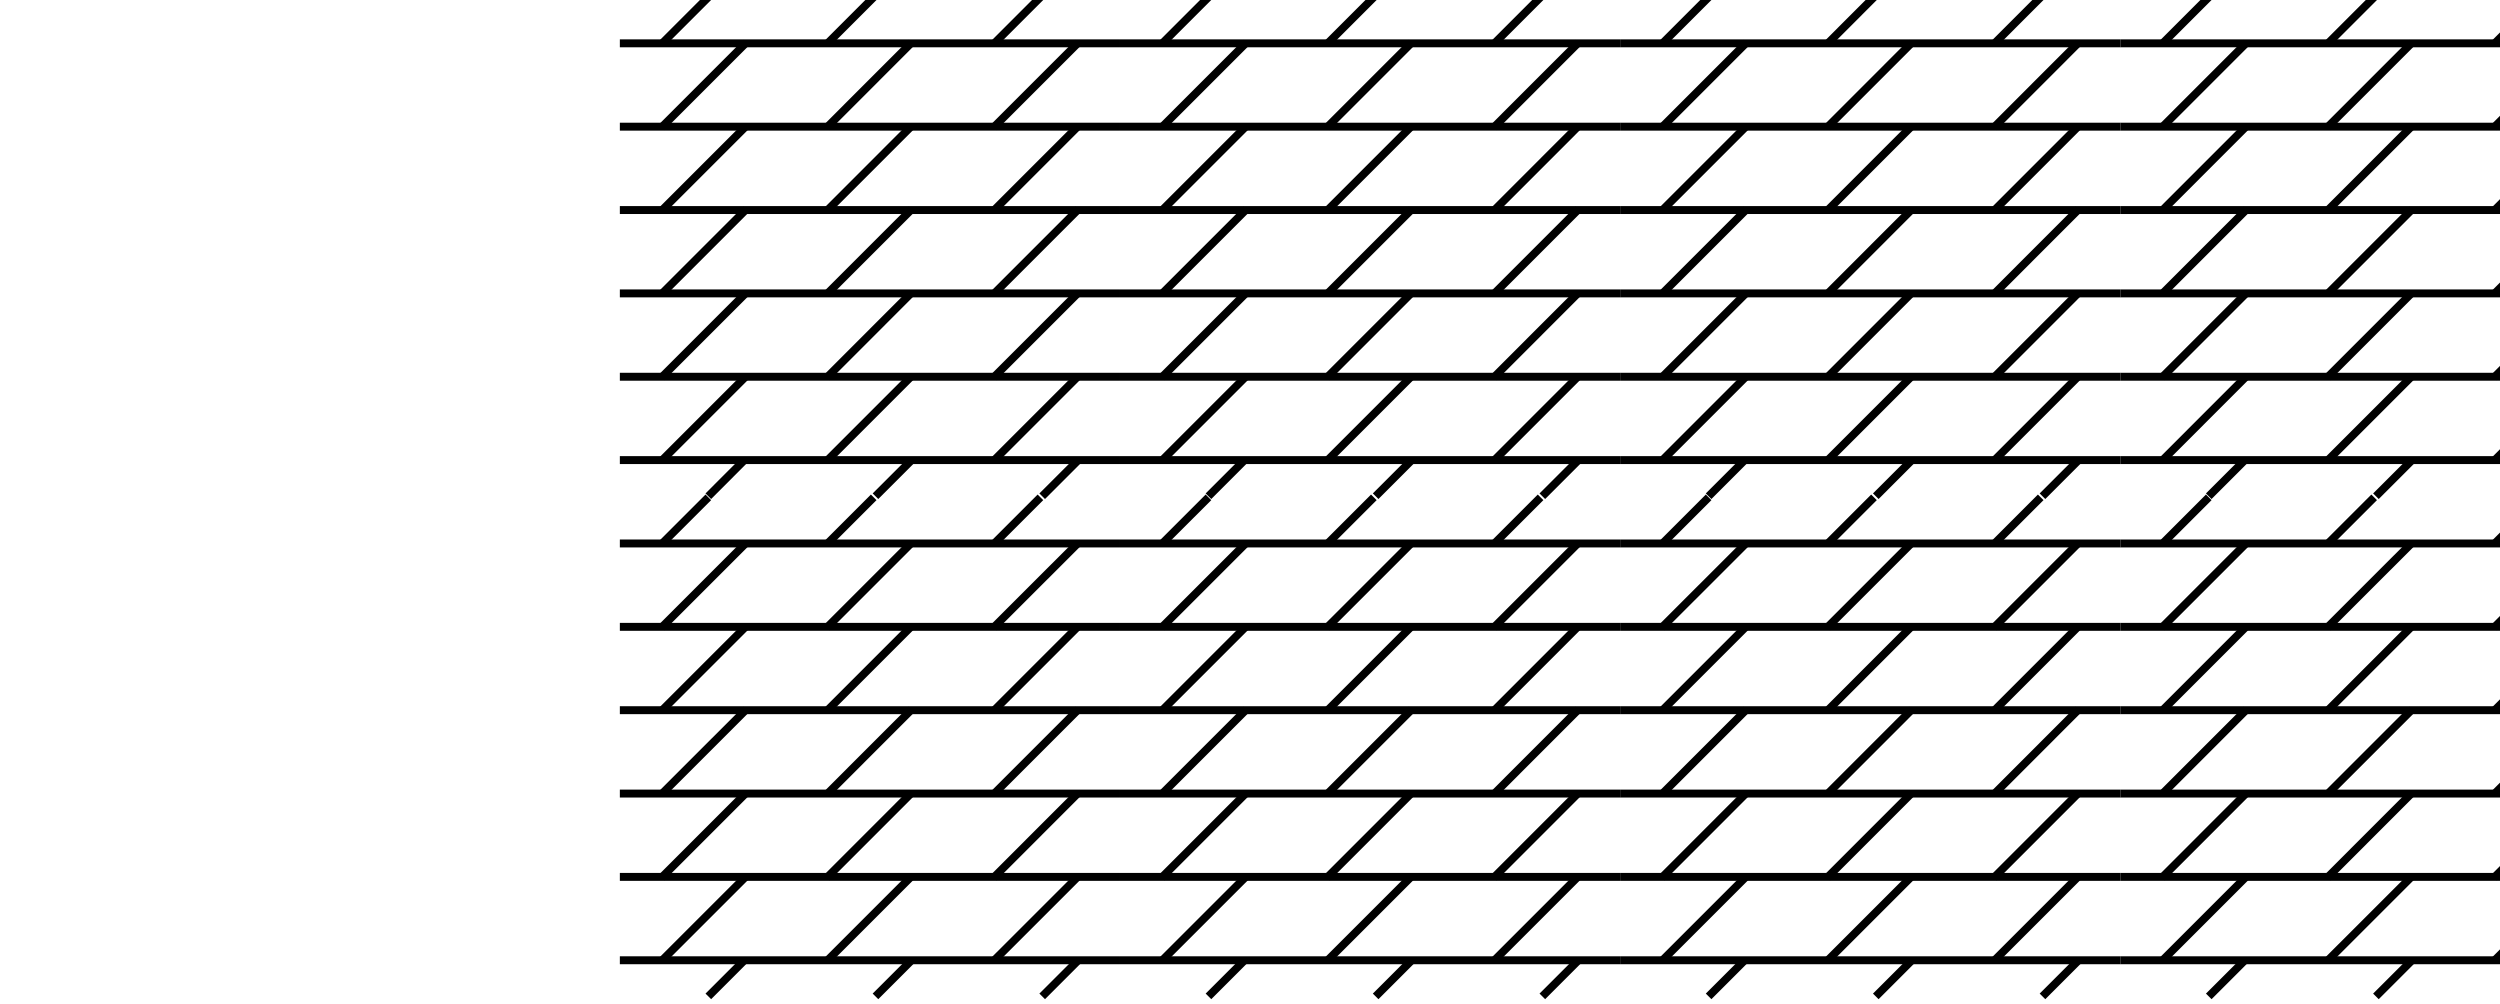 <?xml version="1.0" encoding="utf-8"?>
<!-- Generator: Adobe Illustrator 12.0.0, SVG Export Plug-In . SVG Version: 6.00 Build 51448)  -->
<!DOCTYPE svg PUBLIC "-//W3C//DTD SVG 1.1//EN" "http://www.w3.org/Graphics/SVG/1.1/DTD/svg11.dtd">
<svg  version="1.1" id="Layer_1" xmlns="http://www.w3.org/2000/svg" xmlns:xlink="http://www.w3.org/1999/xlink" width="89.292" height="35.876"
	 viewBox="5 0.2 35 35.865" overflow="hidden" enable-background="new 0 0 89.292 35.876" xml:space="preserve">
<rect x="8.672" y="5.635" fill="none" width="70.5" height="30"/>
<g>
	<rect x="8.672" y="17.958" fill="none" width="9.186" height="17.676"/>
	
		<line fill="none" stroke="#000000" stroke-width="0.283" stroke-miterlimit="3.864" x1="17.858" y1="34.487" x2="0" y2="34.487"/>
	<line fill="none" stroke="#000000" stroke-width="0.283" stroke-miterlimit="3.864" x1="17.858" y1="31.51" x2="0" y2="31.51"/>
	
		<line fill="none" stroke="#000000" stroke-width="0.283" stroke-miterlimit="3.864" x1="17.858" y1="28.535" x2="0" y2="28.535"/>
	
		<line fill="none" stroke="#000000" stroke-width="0.283" stroke-miterlimit="3.864" x1="1.488" y1="31.535" x2="4.512" y2="28.51"/>
	
		<line fill="none" stroke="#000000" stroke-width="0.283" stroke-miterlimit="3.864" x1="7.394" y1="31.535" x2="10.417" y2="28.51"/>
	
		<line fill="none" stroke="#000000" stroke-width="0.283" stroke-miterlimit="3.864" x1="1.488" y1="34.51" x2="4.512" y2="31.487"/>
	
		<line fill="none" stroke="#000000" stroke-width="0.283" stroke-miterlimit="3.864" x1="7.394" y1="34.51" x2="10.417" y2="31.487"/>
	
		<line fill="none" stroke="#000000" stroke-width="0.283" stroke-miterlimit="3.864" x1="3.159" y1="35.777" x2="4.448" y2="34.487"/>
	
		<line fill="none" stroke="#000000" stroke-width="0.283" stroke-miterlimit="3.864" x1="9.127" y1="35.777" x2="10.417" y2="34.487"/>
	
		<line fill="none" stroke="#000000" stroke-width="0.283" stroke-miterlimit="3.864" x1="13.346" y1="34.51" x2="16.37" y2="31.487"/>
	
		<line fill="none" stroke="#000000" stroke-width="0.283" stroke-miterlimit="3.864" x1="15.08" y1="35.777" x2="16.37" y2="34.487"/>
	
		<line fill="none" stroke="#000000" stroke-width="0.283" stroke-miterlimit="3.864" x1="17.858" y1="25.558" x2="0" y2="25.558"/>
	
		<line fill="none" stroke="#000000" stroke-width="0.283" stroke-miterlimit="3.864" x1="17.858" y1="22.582" x2="0" y2="22.582"/>
	
		<line fill="none" stroke="#000000" stroke-width="0.283" stroke-miterlimit="3.864" x1="17.858" y1="19.605" x2="0" y2="19.605"/>
	
		<line fill="none" stroke="#000000" stroke-width="0.283" stroke-miterlimit="3.864" x1="1.488" y1="22.605" x2="4.512" y2="19.582"/>
	
		<line fill="none" stroke="#000000" stroke-width="0.283" stroke-miterlimit="3.864" x1="7.394" y1="22.605" x2="10.417" y2="19.582"/>
	
		<line fill="none" stroke="#000000" stroke-width="0.283" stroke-miterlimit="3.864" x1="1.488" y1="25.582" x2="4.512" y2="22.558"/>
	
		<line fill="none" stroke="#000000" stroke-width="0.283" stroke-miterlimit="3.864" x1="7.394" y1="25.582" x2="10.417" y2="22.558"/>
	
		<line fill="none" stroke="#000000" stroke-width="0.283" stroke-miterlimit="3.864" x1="1.488" y1="19.628" x2="3.159" y2="17.958"/>
	
		<line fill="none" stroke="#000000" stroke-width="0.283" stroke-miterlimit="3.864" x1="7.394" y1="19.628" x2="9.064" y2="17.958"/>
	
		<line fill="none" stroke="#000000" stroke-width="0.283" stroke-miterlimit="3.864" x1="13.346" y1="25.582" x2="16.37" y2="22.558"/>
	
		<line fill="none" stroke="#000000" stroke-width="0.283" stroke-miterlimit="3.864" x1="13.346" y1="19.628" x2="15.017" y2="17.958"/>
	
		<line fill="none" stroke="#000000" stroke-width="0.283" stroke-miterlimit="3.864" x1="1.488" y1="28.558" x2="4.512" y2="25.534"/>
	
		<line fill="none" stroke="#000000" stroke-width="0.283" stroke-miterlimit="3.864" x1="7.394" y1="28.558" x2="10.417" y2="25.534"/>
	
		<line fill="none" stroke="#000000" stroke-width="0.283" stroke-miterlimit="3.864" x1="13.346" y1="31.535" x2="16.37" y2="28.51"/>
	
		<line fill="none" stroke="#000000" stroke-width="0.283" stroke-miterlimit="3.864" x1="13.346" y1="28.558" x2="16.37" y2="25.534"/>
	
		<line fill="none" stroke="#000000" stroke-width="0.283" stroke-miterlimit="3.864" x1="13.346" y1="22.605" x2="16.37" y2="19.582"/>
</g>
<g>
	<rect x="17.858" y="17.958" fill="none" width="17.858" height="17.676"/>
	
		<line fill="none" stroke="#000000" stroke-width="0.283" stroke-miterlimit="3.864" x1="35.716" y1="34.487" x2="17.858" y2="34.487"/>
	
		<line fill="none" stroke="#000000" stroke-width="0.283" stroke-miterlimit="3.864" x1="35.716" y1="31.51" x2="17.858" y2="31.51"/>
	
		<line fill="none" stroke="#000000" stroke-width="0.283" stroke-miterlimit="3.864" x1="35.716" y1="28.535" x2="17.858" y2="28.535"/>
	
		<line fill="none" stroke="#000000" stroke-width="0.283" stroke-miterlimit="3.864" x1="19.346" y1="31.535" x2="22.37" y2="28.51"/>
	
		<line fill="none" stroke="#000000" stroke-width="0.283" stroke-miterlimit="3.864" x1="25.251" y1="31.535" x2="28.275" y2="28.51"/>
	
		<line fill="none" stroke="#000000" stroke-width="0.283" stroke-miterlimit="3.864" x1="19.346" y1="34.51" x2="22.37" y2="31.487"/>
	
		<line fill="none" stroke="#000000" stroke-width="0.283" stroke-miterlimit="3.864" x1="25.251" y1="34.51" x2="28.275" y2="31.487"/>
	
		<line fill="none" stroke="#000000" stroke-width="0.283" stroke-miterlimit="3.864" x1="21.017" y1="35.777" x2="22.307" y2="34.487"/>
	
		<line fill="none" stroke="#000000" stroke-width="0.283" stroke-miterlimit="3.864" x1="26.986" y1="35.777" x2="28.275" y2="34.487"/>
	
		<line fill="none" stroke="#000000" stroke-width="0.283" stroke-miterlimit="3.864" x1="31.205" y1="34.51" x2="34.228" y2="31.487"/>
	
		<line fill="none" stroke="#000000" stroke-width="0.283" stroke-miterlimit="3.864" x1="32.938" y1="35.777" x2="34.228" y2="34.487"/>
	
		<line fill="none" stroke="#000000" stroke-width="0.283" stroke-miterlimit="3.864" x1="35.716" y1="25.558" x2="17.858" y2="25.558"/>
	
		<line fill="none" stroke="#000000" stroke-width="0.283" stroke-miterlimit="3.864" x1="35.716" y1="22.582" x2="17.858" y2="22.582"/>
	
		<line fill="none" stroke="#000000" stroke-width="0.283" stroke-miterlimit="3.864" x1="35.716" y1="19.605" x2="17.858" y2="19.605"/>
	
		<line fill="none" stroke="#000000" stroke-width="0.283" stroke-miterlimit="3.864" x1="19.346" y1="22.605" x2="22.37" y2="19.582"/>
	
		<line fill="none" stroke="#000000" stroke-width="0.283" stroke-miterlimit="3.864" x1="25.251" y1="22.605" x2="28.275" y2="19.582"/>
	
		<line fill="none" stroke="#000000" stroke-width="0.283" stroke-miterlimit="3.864" x1="19.346" y1="25.582" x2="22.37" y2="22.558"/>
	
		<line fill="none" stroke="#000000" stroke-width="0.283" stroke-miterlimit="3.864" x1="25.251" y1="25.582" x2="28.275" y2="22.558"/>
	
		<line fill="none" stroke="#000000" stroke-width="0.283" stroke-miterlimit="3.864" x1="19.346" y1="19.628" x2="21.017" y2="17.958"/>
	
		<line fill="none" stroke="#000000" stroke-width="0.283" stroke-miterlimit="3.864" x1="25.251" y1="19.628" x2="26.922" y2="17.958"/>
	
		<line fill="none" stroke="#000000" stroke-width="0.283" stroke-miterlimit="3.864" x1="31.205" y1="25.582" x2="34.228" y2="22.558"/>
	
		<line fill="none" stroke="#000000" stroke-width="0.283" stroke-miterlimit="3.864" x1="31.205" y1="19.628" x2="32.875" y2="17.958"/>
	
		<line fill="none" stroke="#000000" stroke-width="0.283" stroke-miterlimit="3.864" x1="19.346" y1="28.558" x2="22.37" y2="25.534"/>
	
		<line fill="none" stroke="#000000" stroke-width="0.283" stroke-miterlimit="3.864" x1="25.251" y1="28.558" x2="28.275" y2="25.534"/>
	
		<line fill="none" stroke="#000000" stroke-width="0.283" stroke-miterlimit="3.864" x1="31.205" y1="31.535" x2="34.228" y2="28.51"/>
	
		<line fill="none" stroke="#000000" stroke-width="0.283" stroke-miterlimit="3.864" x1="31.205" y1="28.558" x2="34.228" y2="25.534"/>
	
		<line fill="none" stroke="#000000" stroke-width="0.283" stroke-miterlimit="3.864" x1="31.205" y1="22.605" x2="34.228" y2="19.582"/>
</g>
<g>
	<rect x="35.716" y="17.958" fill="none" width="17.858" height="17.676"/>
	
		<line fill="none" stroke="#000000" stroke-width="0.283" stroke-miterlimit="3.864" x1="53.575" y1="34.487" x2="35.716" y2="34.487"/>
	
		<line fill="none" stroke="#000000" stroke-width="0.283" stroke-miterlimit="3.864" x1="53.575" y1="31.51" x2="35.716" y2="31.51"/>
	
		<line fill="none" stroke="#000000" stroke-width="0.283" stroke-miterlimit="3.864" x1="53.575" y1="28.535" x2="35.716" y2="28.535"/>
	
		<line fill="none" stroke="#000000" stroke-width="0.283" stroke-miterlimit="3.864" x1="37.205" y1="31.535" x2="40.229" y2="28.51"/>
	
		<line fill="none" stroke="#000000" stroke-width="0.283" stroke-miterlimit="3.864" x1="43.11" y1="31.535" x2="46.133" y2="28.51"/>
	
		<line fill="none" stroke="#000000" stroke-width="0.283" stroke-miterlimit="3.864" x1="37.205" y1="34.51" x2="40.229" y2="31.487"/>
	
		<line fill="none" stroke="#000000" stroke-width="0.283" stroke-miterlimit="3.864" x1="43.11" y1="34.51" x2="46.133" y2="31.487"/>
	
		<line fill="none" stroke="#000000" stroke-width="0.283" stroke-miterlimit="3.864" x1="38.875" y1="35.777" x2="40.165" y2="34.487"/>
	
		<line fill="none" stroke="#000000" stroke-width="0.283" stroke-miterlimit="3.864" x1="44.844" y1="35.777" x2="46.133" y2="34.487"/>
	
		<line fill="none" stroke="#000000" stroke-width="0.283" stroke-miterlimit="3.864" x1="49.063" y1="34.51" x2="52.086" y2="31.487"/>
	
		<line fill="none" stroke="#000000" stroke-width="0.283" stroke-miterlimit="3.864" x1="50.796" y1="35.777" x2="52.086" y2="34.487"/>
	
		<line fill="none" stroke="#000000" stroke-width="0.283" stroke-miterlimit="3.864" x1="53.575" y1="25.558" x2="35.716" y2="25.558"/>
	
		<line fill="none" stroke="#000000" stroke-width="0.283" stroke-miterlimit="3.864" x1="53.575" y1="22.582" x2="35.716" y2="22.582"/>
	
		<line fill="none" stroke="#000000" stroke-width="0.283" stroke-miterlimit="3.864" x1="53.575" y1="19.605" x2="35.716" y2="19.605"/>
	
		<line fill="none" stroke="#000000" stroke-width="0.283" stroke-miterlimit="3.864" x1="37.205" y1="22.605" x2="40.229" y2="19.582"/>
	
		<line fill="none" stroke="#000000" stroke-width="0.283" stroke-miterlimit="3.864" x1="43.11" y1="22.605" x2="46.133" y2="19.582"/>
	
		<line fill="none" stroke="#000000" stroke-width="0.283" stroke-miterlimit="3.864" x1="37.205" y1="25.582" x2="40.229" y2="22.558"/>
	
		<line fill="none" stroke="#000000" stroke-width="0.283" stroke-miterlimit="3.864" x1="43.11" y1="25.582" x2="46.133" y2="22.558"/>
	
		<line fill="none" stroke="#000000" stroke-width="0.283" stroke-miterlimit="3.864" x1="37.205" y1="19.628" x2="38.875" y2="17.958"/>
	
		<line fill="none" stroke="#000000" stroke-width="0.283" stroke-miterlimit="3.864" x1="43.11" y1="19.628" x2="44.78" y2="17.958"/>
	
		<line fill="none" stroke="#000000" stroke-width="0.283" stroke-miterlimit="3.864" x1="49.063" y1="25.582" x2="52.086" y2="22.558"/>
	
		<line fill="none" stroke="#000000" stroke-width="0.283" stroke-miterlimit="3.864" x1="49.063" y1="19.628" x2="50.733" y2="17.958"/>
	
		<line fill="none" stroke="#000000" stroke-width="0.283" stroke-miterlimit="3.864" x1="37.205" y1="28.558" x2="40.229" y2="25.534"/>
	
		<line fill="none" stroke="#000000" stroke-width="0.283" stroke-miterlimit="3.864" x1="43.11" y1="28.558" x2="46.133" y2="25.534"/>
	
		<line fill="none" stroke="#000000" stroke-width="0.283" stroke-miterlimit="3.864" x1="49.063" y1="31.535" x2="52.086" y2="28.51"/>
	
		<line fill="none" stroke="#000000" stroke-width="0.283" stroke-miterlimit="3.864" x1="49.063" y1="28.558" x2="52.086" y2="25.534"/>
	
		<line fill="none" stroke="#000000" stroke-width="0.283" stroke-miterlimit="3.864" x1="49.063" y1="22.605" x2="52.086" y2="19.582"/>
</g>
<g>
	<rect x="53.575" y="17.958" fill="none" width="17.857" height="17.676"/>
	
		<line fill="none" stroke="#000000" stroke-width="0.283" stroke-miterlimit="3.864" x1="71.432" y1="34.487" x2="53.575" y2="34.487"/>
	
		<line fill="none" stroke="#000000" stroke-width="0.283" stroke-miterlimit="3.864" x1="71.432" y1="31.51" x2="53.575" y2="31.51"/>
	
		<line fill="none" stroke="#000000" stroke-width="0.283" stroke-miterlimit="3.864" x1="71.432" y1="28.535" x2="53.575" y2="28.535"/>
	
		<line fill="none" stroke="#000000" stroke-width="0.283" stroke-miterlimit="3.864" x1="55.063" y1="31.535" x2="58.086" y2="28.51"/>
	
		<line fill="none" stroke="#000000" stroke-width="0.283" stroke-miterlimit="3.864" x1="60.968" y1="31.535" x2="63.992" y2="28.51"/>
	
		<line fill="none" stroke="#000000" stroke-width="0.283" stroke-miterlimit="3.864" x1="55.063" y1="34.51" x2="58.086" y2="31.487"/>
	
		<line fill="none" stroke="#000000" stroke-width="0.283" stroke-miterlimit="3.864" x1="60.968" y1="34.51" x2="63.992" y2="31.487"/>
	
		<line fill="none" stroke="#000000" stroke-width="0.283" stroke-miterlimit="3.864" x1="56.733" y1="35.777" x2="58.023" y2="34.487"/>
	
		<line fill="none" stroke="#000000" stroke-width="0.283" stroke-miterlimit="3.864" x1="62.702" y1="35.777" x2="63.992" y2="34.487"/>
	
		<line fill="none" stroke="#000000" stroke-width="0.283" stroke-miterlimit="3.864" x1="66.92" y1="34.51" x2="69.944" y2="31.487"/>
	
		<line fill="none" stroke="#000000" stroke-width="0.283" stroke-miterlimit="3.864" x1="68.655" y1="35.777" x2="69.944" y2="34.487"/>
	
		<line fill="none" stroke="#000000" stroke-width="0.283" stroke-miterlimit="3.864" x1="71.432" y1="25.558" x2="53.575" y2="25.558"/>
	
		<line fill="none" stroke="#000000" stroke-width="0.283" stroke-miterlimit="3.864" x1="71.432" y1="22.582" x2="53.575" y2="22.582"/>
	
		<line fill="none" stroke="#000000" stroke-width="0.283" stroke-miterlimit="3.864" x1="71.432" y1="19.605" x2="53.575" y2="19.605"/>
	
		<line fill="none" stroke="#000000" stroke-width="0.283" stroke-miterlimit="3.864" x1="55.063" y1="22.605" x2="58.086" y2="19.582"/>
	
		<line fill="none" stroke="#000000" stroke-width="0.283" stroke-miterlimit="3.864" x1="60.968" y1="22.605" x2="63.992" y2="19.582"/>
	
		<line fill="none" stroke="#000000" stroke-width="0.283" stroke-miterlimit="3.864" x1="55.063" y1="25.582" x2="58.086" y2="22.558"/>
	
		<line fill="none" stroke="#000000" stroke-width="0.283" stroke-miterlimit="3.864" x1="60.968" y1="25.582" x2="63.992" y2="22.558"/>
	
		<line fill="none" stroke="#000000" stroke-width="0.283" stroke-miterlimit="3.864" x1="55.063" y1="19.628" x2="56.733" y2="17.958"/>
	
		<line fill="none" stroke="#000000" stroke-width="0.283" stroke-miterlimit="3.864" x1="60.968" y1="19.628" x2="62.639" y2="17.958"/>
	
		<line fill="none" stroke="#000000" stroke-width="0.283" stroke-miterlimit="3.864" x1="66.92" y1="25.582" x2="69.944" y2="22.558"/>
	
		<line fill="none" stroke="#000000" stroke-width="0.283" stroke-miterlimit="3.864" x1="66.92" y1="19.628" x2="68.591" y2="17.958"/>
	
		<line fill="none" stroke="#000000" stroke-width="0.283" stroke-miterlimit="3.864" x1="55.063" y1="28.558" x2="58.086" y2="25.534"/>
	
		<line fill="none" stroke="#000000" stroke-width="0.283" stroke-miterlimit="3.864" x1="60.968" y1="28.558" x2="63.992" y2="25.534"/>
	
		<line fill="none" stroke="#000000" stroke-width="0.283" stroke-miterlimit="3.864" x1="66.92" y1="31.535" x2="69.944" y2="28.51"/>
	
		<line fill="none" stroke="#000000" stroke-width="0.283" stroke-miterlimit="3.864" x1="66.92" y1="28.558" x2="69.944" y2="25.534"/>
	
		<line fill="none" stroke="#000000" stroke-width="0.283" stroke-miterlimit="3.864" x1="66.92" y1="22.605" x2="69.944" y2="19.582"/>
</g>
<g>
	<rect x="71.433" y="17.958" fill="none" width="7.739" height="17.676"/>
	
		<line fill="none" stroke="#000000" stroke-width="0.283" stroke-miterlimit="3.864" x1="89.292" y1="34.487" x2="71.432" y2="34.487"/>
	
		<line fill="none" stroke="#000000" stroke-width="0.283" stroke-miterlimit="3.864" x1="89.292" y1="31.51" x2="71.432" y2="31.51"/>
	
		<line fill="none" stroke="#000000" stroke-width="0.283" stroke-miterlimit="3.864" x1="89.292" y1="28.535" x2="71.432" y2="28.535"/>
	
		<line fill="none" stroke="#000000" stroke-width="0.283" stroke-miterlimit="3.864" x1="72.92" y1="31.535" x2="75.945" y2="28.51"/>
	
		<line fill="none" stroke="#000000" stroke-width="0.283" stroke-miterlimit="3.864" x1="78.827" y1="31.535" x2="81.85" y2="28.51"/>
	
		<line fill="none" stroke="#000000" stroke-width="0.283" stroke-miterlimit="3.864" x1="72.92" y1="34.51" x2="75.945" y2="31.487"/>
	
		<line fill="none" stroke="#000000" stroke-width="0.283" stroke-miterlimit="3.864" x1="78.827" y1="34.51" x2="81.85" y2="31.487"/>
	
		<line fill="none" stroke="#000000" stroke-width="0.283" stroke-miterlimit="3.864" x1="74.591" y1="35.777" x2="75.881" y2="34.487"/>
	
		<line fill="none" stroke="#000000" stroke-width="0.283" stroke-miterlimit="3.864" x1="80.56" y1="35.777" x2="81.85" y2="34.487"/>
	
		<line fill="none" stroke="#000000" stroke-width="0.283" stroke-miterlimit="3.864" x1="84.779" y1="34.51" x2="87.803" y2="31.487"/>
	
		<line fill="none" stroke="#000000" stroke-width="0.283" stroke-miterlimit="3.864" x1="86.513" y1="35.777" x2="87.803" y2="34.487"/>
	
		<line fill="none" stroke="#000000" stroke-width="0.283" stroke-miterlimit="3.864" x1="89.292" y1="25.558" x2="71.432" y2="25.558"/>
	
		<line fill="none" stroke="#000000" stroke-width="0.283" stroke-miterlimit="3.864" x1="89.292" y1="22.582" x2="71.432" y2="22.582"/>
	
		<line fill="none" stroke="#000000" stroke-width="0.283" stroke-miterlimit="3.864" x1="89.292" y1="19.605" x2="71.432" y2="19.605"/>
	
		<line fill="none" stroke="#000000" stroke-width="0.283" stroke-miterlimit="3.864" x1="72.92" y1="22.605" x2="75.945" y2="19.582"/>
	
		<line fill="none" stroke="#000000" stroke-width="0.283" stroke-miterlimit="3.864" x1="78.827" y1="22.605" x2="81.85" y2="19.582"/>
	
		<line fill="none" stroke="#000000" stroke-width="0.283" stroke-miterlimit="3.864" x1="72.92" y1="25.582" x2="75.945" y2="22.558"/>
	
		<line fill="none" stroke="#000000" stroke-width="0.283" stroke-miterlimit="3.864" x1="78.827" y1="25.582" x2="81.85" y2="22.558"/>
	
		<line fill="none" stroke="#000000" stroke-width="0.283" stroke-miterlimit="3.864" x1="72.92" y1="19.628" x2="74.591" y2="17.958"/>
	
		<line fill="none" stroke="#000000" stroke-width="0.283" stroke-miterlimit="3.864" x1="78.827" y1="19.628" x2="80.497" y2="17.958"/>
	
		<line fill="none" stroke="#000000" stroke-width="0.283" stroke-miterlimit="3.864" x1="84.779" y1="25.582" x2="87.803" y2="22.558"/>
	
		<line fill="none" stroke="#000000" stroke-width="0.283" stroke-miterlimit="3.864" x1="84.779" y1="19.628" x2="86.45" y2="17.958"/>
	
		<line fill="none" stroke="#000000" stroke-width="0.283" stroke-miterlimit="3.864" x1="72.92" y1="28.558" x2="75.945" y2="25.534"/>
	
		<line fill="none" stroke="#000000" stroke-width="0.283" stroke-miterlimit="3.864" x1="78.827" y1="28.558" x2="81.85" y2="25.534"/>
	
		<line fill="none" stroke="#000000" stroke-width="0.283" stroke-miterlimit="3.864" x1="84.779" y1="31.535" x2="87.803" y2="28.51"/>
	
		<line fill="none" stroke="#000000" stroke-width="0.283" stroke-miterlimit="3.864" x1="84.779" y1="28.558" x2="87.803" y2="25.534"/>
	
		<line fill="none" stroke="#000000" stroke-width="0.283" stroke-miterlimit="3.864" x1="84.779" y1="22.605" x2="87.803" y2="19.582"/>
</g>
<g>
	<rect x="8.672" y="5.635" fill="none" width="9.186" height="12.324"/>
	
		<line fill="none" stroke="#000000" stroke-width="0.283" stroke-miterlimit="3.864" x1="17.858" y1="16.628" x2="0" y2="16.628"/>
	
		<line fill="none" stroke="#000000" stroke-width="0.283" stroke-miterlimit="3.864" x1="17.858" y1="13.652" x2="0" y2="13.652"/>
	
		<line fill="none" stroke="#000000" stroke-width="0.283" stroke-miterlimit="3.864" x1="17.858" y1="10.676" x2="0" y2="10.676"/>
	
		<line fill="none" stroke="#000000" stroke-width="0.283" stroke-miterlimit="3.864" x1="1.488" y1="13.676" x2="4.512" y2="10.652"/>
	
		<line fill="none" stroke="#000000" stroke-width="0.283" stroke-miterlimit="3.864" x1="7.394" y1="13.676" x2="10.417" y2="10.652"/>
	
		<line fill="none" stroke="#000000" stroke-width="0.283" stroke-miterlimit="3.864" x1="1.488" y1="16.652" x2="4.512" y2="13.628"/>
	
		<line fill="none" stroke="#000000" stroke-width="0.283" stroke-miterlimit="3.864" x1="7.394" y1="16.652" x2="10.417" y2="13.628"/>
	
		<line fill="none" stroke="#000000" stroke-width="0.283" stroke-miterlimit="3.864" x1="3.159" y1="17.918" x2="4.448" y2="16.628"/>
	
		<line fill="none" stroke="#000000" stroke-width="0.283" stroke-miterlimit="3.864" x1="9.127" y1="17.918" x2="10.417" y2="16.628"/>
	
		<line fill="none" stroke="#000000" stroke-width="0.283" stroke-miterlimit="3.864" x1="13.346" y1="16.652" x2="16.37" y2="13.628"/>
	
		<line fill="none" stroke="#000000" stroke-width="0.283" stroke-miterlimit="3.864" x1="15.08" y1="17.918" x2="16.37" y2="16.628"/>
	<line fill="none" stroke="#000000" stroke-width="0.283" stroke-miterlimit="3.864" x1="17.858" y1="7.7" x2="0" y2="7.7"/>
	<line fill="none" stroke="#000000" stroke-width="0.283" stroke-miterlimit="3.864" x1="17.858" y1="4.723" x2="0" y2="4.723"/>
	<line fill="none" stroke="#000000" stroke-width="0.283" stroke-miterlimit="3.864" x1="17.858" y1="1.747" x2="0" y2="1.747"/>
	
		<line fill="none" stroke="#000000" stroke-width="0.283" stroke-miterlimit="3.864" x1="1.488" y1="4.747" x2="4.512" y2="1.723"/>
	
		<line fill="none" stroke="#000000" stroke-width="0.283" stroke-miterlimit="3.864" x1="7.394" y1="4.747" x2="10.417" y2="1.723"/>
	
		<line fill="none" stroke="#000000" stroke-width="0.283" stroke-miterlimit="3.864" x1="1.488" y1="7.723" x2="4.512" y2="4.699"/>
	
		<line fill="none" stroke="#000000" stroke-width="0.283" stroke-miterlimit="3.864" x1="7.394" y1="7.723" x2="10.417" y2="4.699"/>
	<line fill="none" stroke="#000000" stroke-width="0.283" stroke-miterlimit="3.864" x1="1.488" y1="1.771" x2="3.159" y2="0.1"/>
	<line fill="none" stroke="#000000" stroke-width="0.283" stroke-miterlimit="3.864" x1="7.394" y1="1.771" x2="9.064" y2="0.1"/>
	
		<line fill="none" stroke="#000000" stroke-width="0.283" stroke-miterlimit="3.864" x1="13.346" y1="7.723" x2="16.37" y2="4.699"/>
	
		<line fill="none" stroke="#000000" stroke-width="0.283" stroke-miterlimit="3.864" x1="13.346" y1="1.771" x2="15.017" y2="0.1"/>
	
		<line fill="none" stroke="#000000" stroke-width="0.283" stroke-miterlimit="3.864" x1="1.488" y1="10.7" x2="4.512" y2="7.676"/>
	
		<line fill="none" stroke="#000000" stroke-width="0.283" stroke-miterlimit="3.864" x1="7.394" y1="10.7" x2="10.417" y2="7.676"/>
	
		<line fill="none" stroke="#000000" stroke-width="0.283" stroke-miterlimit="3.864" x1="13.346" y1="13.676" x2="16.37" y2="10.652"/>
	
		<line fill="none" stroke="#000000" stroke-width="0.283" stroke-miterlimit="3.864" x1="13.346" y1="10.7" x2="16.37" y2="7.676"/>
	
		<line fill="none" stroke="#000000" stroke-width="0.283" stroke-miterlimit="3.864" x1="13.346" y1="4.747" x2="16.37" y2="1.723"/>
</g>
<g>
	<rect x="17.858" y="5.635" fill="none" width="17.858" height="12.324"/>
	
		<line fill="none" stroke="#000000" stroke-width="0.283" stroke-miterlimit="3.864" x1="35.716" y1="16.628" x2="17.858" y2="16.628"/>
	
		<line fill="none" stroke="#000000" stroke-width="0.283" stroke-miterlimit="3.864" x1="35.716" y1="13.652" x2="17.858" y2="13.652"/>
	
		<line fill="none" stroke="#000000" stroke-width="0.283" stroke-miterlimit="3.864" x1="35.716" y1="10.676" x2="17.858" y2="10.676"/>
	
		<line fill="none" stroke="#000000" stroke-width="0.283" stroke-miterlimit="3.864" x1="19.346" y1="13.676" x2="22.37" y2="10.652"/>
	
		<line fill="none" stroke="#000000" stroke-width="0.283" stroke-miterlimit="3.864" x1="25.251" y1="13.676" x2="28.275" y2="10.652"/>
	
		<line fill="none" stroke="#000000" stroke-width="0.283" stroke-miterlimit="3.864" x1="19.346" y1="16.652" x2="22.37" y2="13.628"/>
	
		<line fill="none" stroke="#000000" stroke-width="0.283" stroke-miterlimit="3.864" x1="25.251" y1="16.652" x2="28.275" y2="13.628"/>
	
		<line fill="none" stroke="#000000" stroke-width="0.283" stroke-miterlimit="3.864" x1="21.017" y1="17.918" x2="22.307" y2="16.628"/>
	
		<line fill="none" stroke="#000000" stroke-width="0.283" stroke-miterlimit="3.864" x1="26.986" y1="17.918" x2="28.275" y2="16.628"/>
	
		<line fill="none" stroke="#000000" stroke-width="0.283" stroke-miterlimit="3.864" x1="31.205" y1="16.652" x2="34.228" y2="13.628"/>
	
		<line fill="none" stroke="#000000" stroke-width="0.283" stroke-miterlimit="3.864" x1="32.938" y1="17.918" x2="34.228" y2="16.628"/>
	<line fill="none" stroke="#000000" stroke-width="0.283" stroke-miterlimit="3.864" x1="35.716" y1="7.7" x2="17.858" y2="7.7"/>
	
		<line fill="none" stroke="#000000" stroke-width="0.283" stroke-miterlimit="3.864" x1="35.716" y1="4.723" x2="17.858" y2="4.723"/>
	
		<line fill="none" stroke="#000000" stroke-width="0.283" stroke-miterlimit="3.864" x1="35.716" y1="1.747" x2="17.858" y2="1.747"/>
	
		<line fill="none" stroke="#000000" stroke-width="0.283" stroke-miterlimit="3.864" x1="19.346" y1="4.747" x2="22.37" y2="1.723"/>
	
		<line fill="none" stroke="#000000" stroke-width="0.283" stroke-miterlimit="3.864" x1="25.251" y1="4.747" x2="28.275" y2="1.723"/>
	
		<line fill="none" stroke="#000000" stroke-width="0.283" stroke-miterlimit="3.864" x1="19.346" y1="7.723" x2="22.37" y2="4.699"/>
	
		<line fill="none" stroke="#000000" stroke-width="0.283" stroke-miterlimit="3.864" x1="25.251" y1="7.723" x2="28.275" y2="4.699"/>
	
		<line fill="none" stroke="#000000" stroke-width="0.283" stroke-miterlimit="3.864" x1="19.346" y1="1.771" x2="21.017" y2="0.1"/>
	
		<line fill="none" stroke="#000000" stroke-width="0.283" stroke-miterlimit="3.864" x1="25.251" y1="1.771" x2="26.922" y2="0.1"/>
	
		<line fill="none" stroke="#000000" stroke-width="0.283" stroke-miterlimit="3.864" x1="31.205" y1="7.723" x2="34.228" y2="4.699"/>
	
		<line fill="none" stroke="#000000" stroke-width="0.283" stroke-miterlimit="3.864" x1="31.205" y1="1.771" x2="32.875" y2="0.1"/>
	
		<line fill="none" stroke="#000000" stroke-width="0.283" stroke-miterlimit="3.864" x1="19.346" y1="10.7" x2="22.37" y2="7.676"/>
	
		<line fill="none" stroke="#000000" stroke-width="0.283" stroke-miterlimit="3.864" x1="25.251" y1="10.7" x2="28.275" y2="7.676"/>
	
		<line fill="none" stroke="#000000" stroke-width="0.283" stroke-miterlimit="3.864" x1="31.205" y1="13.676" x2="34.228" y2="10.652"/>
	
		<line fill="none" stroke="#000000" stroke-width="0.283" stroke-miterlimit="3.864" x1="31.205" y1="10.7" x2="34.228" y2="7.676"/>
	
		<line fill="none" stroke="#000000" stroke-width="0.283" stroke-miterlimit="3.864" x1="31.205" y1="4.747" x2="34.228" y2="1.723"/>
</g>
<g>
	<rect x="35.716" y="5.635" fill="none" width="17.858" height="12.324"/>
	
		<line fill="none" stroke="#000000" stroke-width="0.283" stroke-miterlimit="3.864" x1="53.575" y1="16.628" x2="35.716" y2="16.628"/>
	
		<line fill="none" stroke="#000000" stroke-width="0.283" stroke-miterlimit="3.864" x1="53.575" y1="13.652" x2="35.716" y2="13.652"/>
	
		<line fill="none" stroke="#000000" stroke-width="0.283" stroke-miterlimit="3.864" x1="53.575" y1="10.676" x2="35.716" y2="10.676"/>
	
		<line fill="none" stroke="#000000" stroke-width="0.283" stroke-miterlimit="3.864" x1="37.205" y1="13.676" x2="40.229" y2="10.652"/>
	
		<line fill="none" stroke="#000000" stroke-width="0.283" stroke-miterlimit="3.864" x1="43.11" y1="13.676" x2="46.133" y2="10.652"/>
	
		<line fill="none" stroke="#000000" stroke-width="0.283" stroke-miterlimit="3.864" x1="37.205" y1="16.652" x2="40.229" y2="13.628"/>
	
		<line fill="none" stroke="#000000" stroke-width="0.283" stroke-miterlimit="3.864" x1="43.11" y1="16.652" x2="46.133" y2="13.628"/>
	
		<line fill="none" stroke="#000000" stroke-width="0.283" stroke-miterlimit="3.864" x1="38.875" y1="17.918" x2="40.165" y2="16.628"/>
	
		<line fill="none" stroke="#000000" stroke-width="0.283" stroke-miterlimit="3.864" x1="44.844" y1="17.918" x2="46.133" y2="16.628"/>
	
		<line fill="none" stroke="#000000" stroke-width="0.283" stroke-miterlimit="3.864" x1="49.063" y1="16.652" x2="52.086" y2="13.628"/>
	
		<line fill="none" stroke="#000000" stroke-width="0.283" stroke-miterlimit="3.864" x1="50.796" y1="17.918" x2="52.086" y2="16.628"/>
	<line fill="none" stroke="#000000" stroke-width="0.283" stroke-miterlimit="3.864" x1="53.575" y1="7.7" x2="35.716" y2="7.7"/>
	
		<line fill="none" stroke="#000000" stroke-width="0.283" stroke-miterlimit="3.864" x1="53.575" y1="4.723" x2="35.716" y2="4.723"/>
	
		<line fill="none" stroke="#000000" stroke-width="0.283" stroke-miterlimit="3.864" x1="53.575" y1="1.747" x2="35.716" y2="1.747"/>
	
		<line fill="none" stroke="#000000" stroke-width="0.283" stroke-miterlimit="3.864" x1="37.205" y1="4.747" x2="40.229" y2="1.723"/>
	
		<line fill="none" stroke="#000000" stroke-width="0.283" stroke-miterlimit="3.864" x1="43.11" y1="4.747" x2="46.133" y2="1.723"/>
	
		<line fill="none" stroke="#000000" stroke-width="0.283" stroke-miterlimit="3.864" x1="37.205" y1="7.723" x2="40.229" y2="4.699"/>
	
		<line fill="none" stroke="#000000" stroke-width="0.283" stroke-miterlimit="3.864" x1="43.11" y1="7.723" x2="46.133" y2="4.699"/>
	
		<line fill="none" stroke="#000000" stroke-width="0.283" stroke-miterlimit="3.864" x1="37.205" y1="1.771" x2="38.875" y2="0.1"/>
	<line fill="none" stroke="#000000" stroke-width="0.283" stroke-miterlimit="3.864" x1="43.11" y1="1.771" x2="44.78" y2="0.1"/>
	
		<line fill="none" stroke="#000000" stroke-width="0.283" stroke-miterlimit="3.864" x1="49.063" y1="7.723" x2="52.086" y2="4.699"/>
	
		<line fill="none" stroke="#000000" stroke-width="0.283" stroke-miterlimit="3.864" x1="49.063" y1="1.771" x2="50.733" y2="0.1"/>
	
		<line fill="none" stroke="#000000" stroke-width="0.283" stroke-miterlimit="3.864" x1="37.205" y1="10.7" x2="40.229" y2="7.676"/>
	
		<line fill="none" stroke="#000000" stroke-width="0.283" stroke-miterlimit="3.864" x1="43.11" y1="10.7" x2="46.133" y2="7.676"/>
	
		<line fill="none" stroke="#000000" stroke-width="0.283" stroke-miterlimit="3.864" x1="49.063" y1="13.676" x2="52.086" y2="10.652"/>
	
		<line fill="none" stroke="#000000" stroke-width="0.283" stroke-miterlimit="3.864" x1="49.063" y1="10.7" x2="52.086" y2="7.676"/>
	
		<line fill="none" stroke="#000000" stroke-width="0.283" stroke-miterlimit="3.864" x1="49.063" y1="4.747" x2="52.086" y2="1.723"/>
</g>
<g>
	<rect x="53.575" y="5.635" fill="none" width="17.857" height="12.324"/>
	
		<line fill="none" stroke="#000000" stroke-width="0.283" stroke-miterlimit="3.864" x1="71.432" y1="16.628" x2="53.575" y2="16.628"/>
	
		<line fill="none" stroke="#000000" stroke-width="0.283" stroke-miterlimit="3.864" x1="71.432" y1="13.652" x2="53.575" y2="13.652"/>
	
		<line fill="none" stroke="#000000" stroke-width="0.283" stroke-miterlimit="3.864" x1="71.432" y1="10.676" x2="53.575" y2="10.676"/>
	
		<line fill="none" stroke="#000000" stroke-width="0.283" stroke-miterlimit="3.864" x1="55.063" y1="13.676" x2="58.086" y2="10.652"/>
	
		<line fill="none" stroke="#000000" stroke-width="0.283" stroke-miterlimit="3.864" x1="60.968" y1="13.676" x2="63.992" y2="10.652"/>
	
		<line fill="none" stroke="#000000" stroke-width="0.283" stroke-miterlimit="3.864" x1="55.063" y1="16.652" x2="58.086" y2="13.628"/>
	
		<line fill="none" stroke="#000000" stroke-width="0.283" stroke-miterlimit="3.864" x1="60.968" y1="16.652" x2="63.992" y2="13.628"/>
	
		<line fill="none" stroke="#000000" stroke-width="0.283" stroke-miterlimit="3.864" x1="56.733" y1="17.918" x2="58.023" y2="16.628"/>
	
		<line fill="none" stroke="#000000" stroke-width="0.283" stroke-miterlimit="3.864" x1="62.702" y1="17.918" x2="63.992" y2="16.628"/>
	
		<line fill="none" stroke="#000000" stroke-width="0.283" stroke-miterlimit="3.864" x1="66.92" y1="16.652" x2="69.944" y2="13.628"/>
	
		<line fill="none" stroke="#000000" stroke-width="0.283" stroke-miterlimit="3.864" x1="68.655" y1="17.918" x2="69.944" y2="16.628"/>
	<line fill="none" stroke="#000000" stroke-width="0.283" stroke-miterlimit="3.864" x1="71.432" y1="7.7" x2="53.575" y2="7.7"/>
	
		<line fill="none" stroke="#000000" stroke-width="0.283" stroke-miterlimit="3.864" x1="71.432" y1="4.723" x2="53.575" y2="4.723"/>
	
		<line fill="none" stroke="#000000" stroke-width="0.283" stroke-miterlimit="3.864" x1="71.432" y1="1.747" x2="53.575" y2="1.747"/>
	
		<line fill="none" stroke="#000000" stroke-width="0.283" stroke-miterlimit="3.864" x1="55.063" y1="4.747" x2="58.086" y2="1.723"/>
	
		<line fill="none" stroke="#000000" stroke-width="0.283" stroke-miterlimit="3.864" x1="60.968" y1="4.747" x2="63.992" y2="1.723"/>
	
		<line fill="none" stroke="#000000" stroke-width="0.283" stroke-miterlimit="3.864" x1="55.063" y1="7.723" x2="58.086" y2="4.699"/>
	
		<line fill="none" stroke="#000000" stroke-width="0.283" stroke-miterlimit="3.864" x1="60.968" y1="7.723" x2="63.992" y2="4.699"/>
	
		<line fill="none" stroke="#000000" stroke-width="0.283" stroke-miterlimit="3.864" x1="55.063" y1="1.771" x2="56.733" y2="0.1"/>
	
		<line fill="none" stroke="#000000" stroke-width="0.283" stroke-miterlimit="3.864" x1="60.968" y1="1.771" x2="62.639" y2="0.1"/>
	
		<line fill="none" stroke="#000000" stroke-width="0.283" stroke-miterlimit="3.864" x1="66.92" y1="7.723" x2="69.944" y2="4.699"/>
	
		<line fill="none" stroke="#000000" stroke-width="0.283" stroke-miterlimit="3.864" x1="66.92" y1="1.771" x2="68.591" y2="0.1"/>
	
		<line fill="none" stroke="#000000" stroke-width="0.283" stroke-miterlimit="3.864" x1="55.063" y1="10.7" x2="58.086" y2="7.676"/>
	
		<line fill="none" stroke="#000000" stroke-width="0.283" stroke-miterlimit="3.864" x1="60.968" y1="10.7" x2="63.992" y2="7.676"/>
	
		<line fill="none" stroke="#000000" stroke-width="0.283" stroke-miterlimit="3.864" x1="66.92" y1="13.676" x2="69.944" y2="10.652"/>
	
		<line fill="none" stroke="#000000" stroke-width="0.283" stroke-miterlimit="3.864" x1="66.92" y1="10.7" x2="69.944" y2="7.676"/>
	
		<line fill="none" stroke="#000000" stroke-width="0.283" stroke-miterlimit="3.864" x1="66.92" y1="4.747" x2="69.944" y2="1.723"/>
</g>
<g>
	<rect x="71.433" y="5.635" fill="none" width="7.739" height="12.324"/>
	
		<line fill="none" stroke="#000000" stroke-width="0.283" stroke-miterlimit="3.864" x1="89.292" y1="16.628" x2="71.432" y2="16.628"/>
	
		<line fill="none" stroke="#000000" stroke-width="0.283" stroke-miterlimit="3.864" x1="89.292" y1="13.652" x2="71.432" y2="13.652"/>
	
		<line fill="none" stroke="#000000" stroke-width="0.283" stroke-miterlimit="3.864" x1="89.292" y1="10.676" x2="71.432" y2="10.676"/>
	
		<line fill="none" stroke="#000000" stroke-width="0.283" stroke-miterlimit="3.864" x1="72.92" y1="13.676" x2="75.945" y2="10.652"/>
	
		<line fill="none" stroke="#000000" stroke-width="0.283" stroke-miterlimit="3.864" x1="78.827" y1="13.676" x2="81.85" y2="10.652"/>
	
		<line fill="none" stroke="#000000" stroke-width="0.283" stroke-miterlimit="3.864" x1="72.92" y1="16.652" x2="75.945" y2="13.628"/>
	
		<line fill="none" stroke="#000000" stroke-width="0.283" stroke-miterlimit="3.864" x1="78.827" y1="16.652" x2="81.85" y2="13.628"/>
	
		<line fill="none" stroke="#000000" stroke-width="0.283" stroke-miterlimit="3.864" x1="74.591" y1="17.918" x2="75.881" y2="16.628"/>
	
		<line fill="none" stroke="#000000" stroke-width="0.283" stroke-miterlimit="3.864" x1="80.56" y1="17.918" x2="81.85" y2="16.628"/>
	
		<line fill="none" stroke="#000000" stroke-width="0.283" stroke-miterlimit="3.864" x1="84.779" y1="16.652" x2="87.803" y2="13.628"/>
	
		<line fill="none" stroke="#000000" stroke-width="0.283" stroke-miterlimit="3.864" x1="86.513" y1="17.918" x2="87.803" y2="16.628"/>
	<line fill="none" stroke="#000000" stroke-width="0.283" stroke-miterlimit="3.864" x1="89.292" y1="7.7" x2="71.432" y2="7.7"/>
	
		<line fill="none" stroke="#000000" stroke-width="0.283" stroke-miterlimit="3.864" x1="89.292" y1="4.723" x2="71.432" y2="4.723"/>
	
		<line fill="none" stroke="#000000" stroke-width="0.283" stroke-miterlimit="3.864" x1="89.292" y1="1.747" x2="71.432" y2="1.747"/>
	
		<line fill="none" stroke="#000000" stroke-width="0.283" stroke-miterlimit="3.864" x1="72.92" y1="4.747" x2="75.945" y2="1.723"/>
	
		<line fill="none" stroke="#000000" stroke-width="0.283" stroke-miterlimit="3.864" x1="78.827" y1="4.747" x2="81.85" y2="1.723"/>
	
		<line fill="none" stroke="#000000" stroke-width="0.283" stroke-miterlimit="3.864" x1="72.92" y1="7.723" x2="75.945" y2="4.699"/>
	
		<line fill="none" stroke="#000000" stroke-width="0.283" stroke-miterlimit="3.864" x1="78.827" y1="7.723" x2="81.85" y2="4.699"/>
	
		<line fill="none" stroke="#000000" stroke-width="0.283" stroke-miterlimit="3.864" x1="72.92" y1="1.771" x2="74.591" y2="0.1"/>
	
		<line fill="none" stroke="#000000" stroke-width="0.283" stroke-miterlimit="3.864" x1="78.827" y1="1.771" x2="80.497" y2="0.1"/>
	
		<line fill="none" stroke="#000000" stroke-width="0.283" stroke-miterlimit="3.864" x1="84.779" y1="7.723" x2="87.803" y2="4.699"/>
	
		<line fill="none" stroke="#000000" stroke-width="0.283" stroke-miterlimit="3.864" x1="84.779" y1="1.771" x2="86.45" y2="0.1"/>
	
		<line fill="none" stroke="#000000" stroke-width="0.283" stroke-miterlimit="3.864" x1="72.92" y1="10.7" x2="75.945" y2="7.676"/>
	
		<line fill="none" stroke="#000000" stroke-width="0.283" stroke-miterlimit="3.864" x1="78.827" y1="10.7" x2="81.85" y2="7.676"/>
	
		<line fill="none" stroke="#000000" stroke-width="0.283" stroke-miterlimit="3.864" x1="84.779" y1="13.676" x2="87.803" y2="10.652"/>
	
		<line fill="none" stroke="#000000" stroke-width="0.283" stroke-miterlimit="3.864" x1="84.779" y1="10.7" x2="87.803" y2="7.676"/>
	
		<line fill="none" stroke="#000000" stroke-width="0.283" stroke-miterlimit="3.864" x1="84.779" y1="4.747" x2="87.803" y2="1.723"/>
</g>
</svg>

